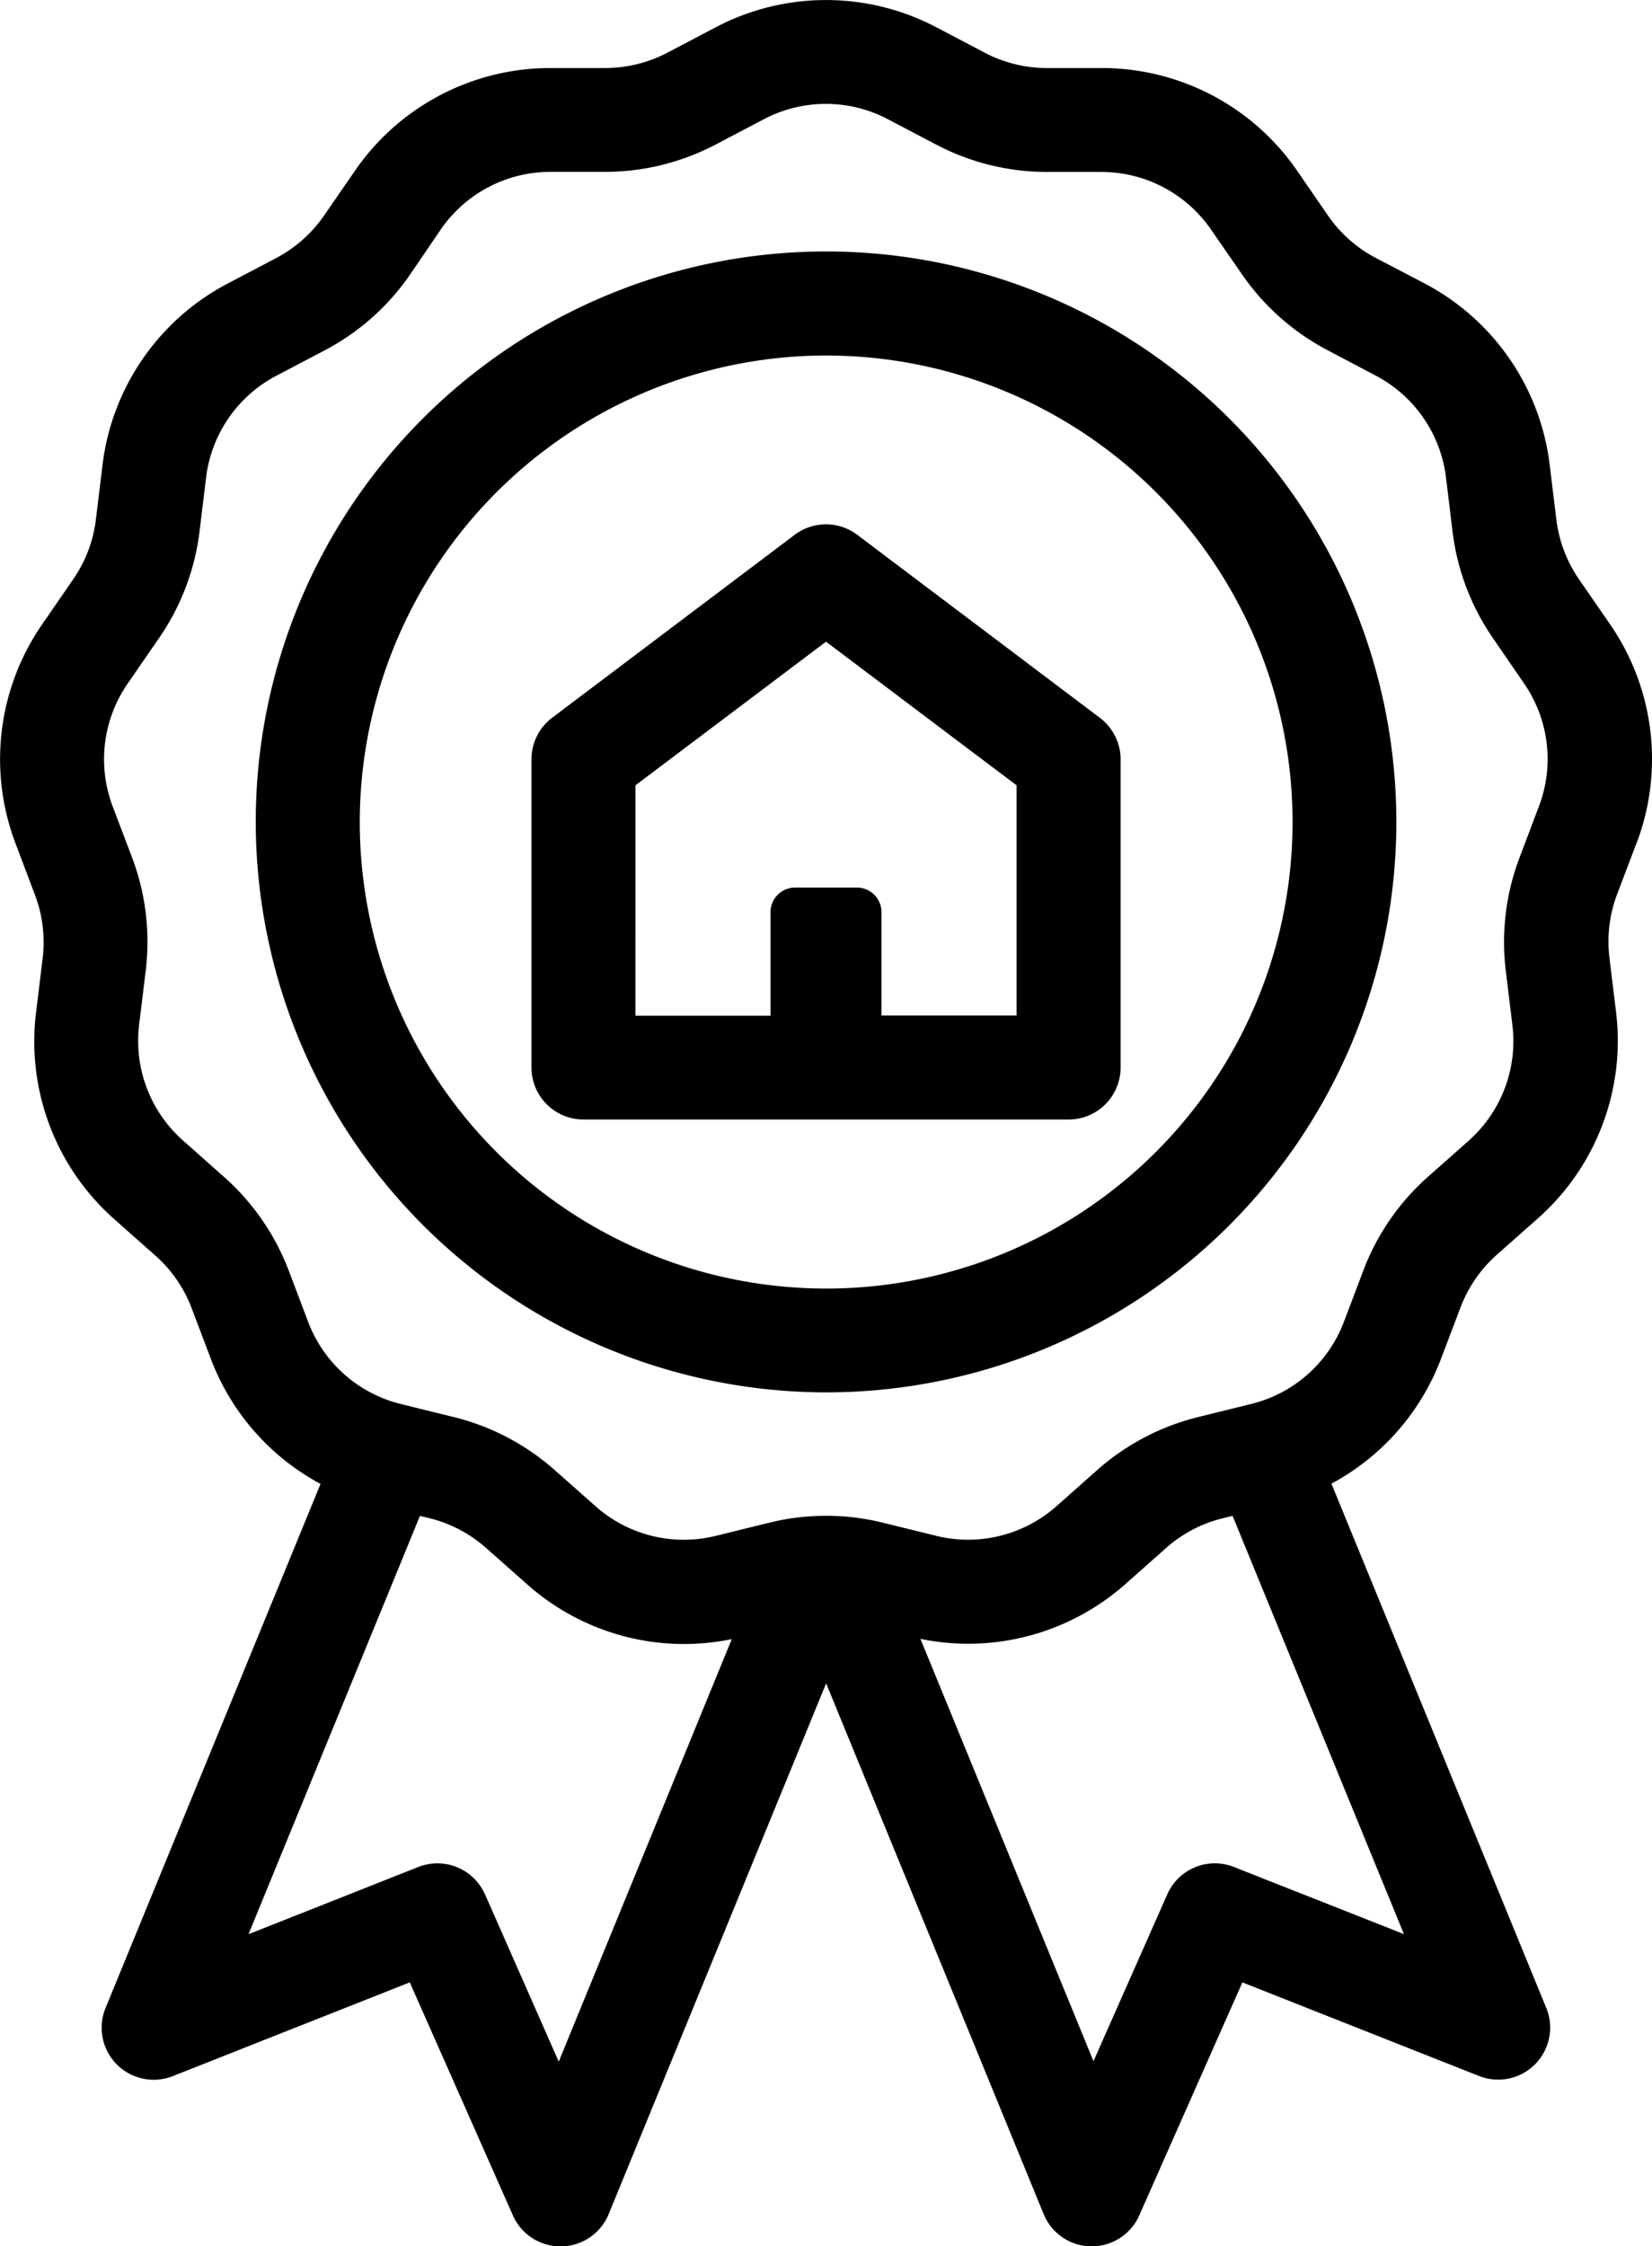 <svg xmlns="http://www.w3.org/2000/svg" width="55.533" height="75.489" viewBox="0 0 55.533 75.489"><g id="quality_white_quality" transform="translate(-73.295 -128.33)"><path id="Path_68" data-name="Path 68" d="M128.31,156.666a7.972,7.972,0,0,0-.892-7.356l-1.05-1.521a4.49,4.49,0,0,1-.755-2l-.224-1.835a7.968,7.968,0,0,0-4.208-6.1L119.545,137a4.488,4.488,0,0,1-1.605-1.42l-1.048-1.522a7.973,7.973,0,0,0-6.56-3.442h-1.85a4.493,4.493,0,0,1-2.079-.512l-1.636-.859a7.966,7.966,0,0,0-7.408,0l-1.636.859a4.5,4.5,0,0,1-2.079.512H91.794a7.974,7.974,0,0,0-6.559,3.441l-1.05,1.522a4.5,4.5,0,0,1-1.6,1.42l-1.636.86a7.968,7.968,0,0,0-4.208,6.1l-.223,1.834a4.489,4.489,0,0,1-.759,2l-1.05,1.524a7.97,7.97,0,0,0-.894,7.354l.655,1.733a4.488,4.488,0,0,1,.259,2.129l-.223,1.834a7.969,7.969,0,0,0,2.626,6.931l1.384,1.227a4.483,4.483,0,0,1,1.217,1.755l.656,1.733A7.971,7.971,0,0,0,84.07,178.2l-7.222,17.6a1.749,1.749,0,0,0,2.26,2.3l7.962-3.149,3.466,7.831a1.749,1.749,0,0,0,1.6,1.042h.026a1.749,1.749,0,0,0,1.594-1.084l7.31-17.838,7.312,17.836a1.745,1.745,0,0,0,1.59,1.085h.024a1.749,1.749,0,0,0,1.6-1.041l3.466-7.831,7.957,3.147a1.748,1.748,0,0,0,2.259-2.288l-7.222-17.619a7.968,7.968,0,0,0,3.683-4.195l.658-1.733a4.493,4.493,0,0,1,1.215-1.762l1.384-1.225a7.973,7.973,0,0,0,2.628-6.931l-.223-1.834a4.494,4.494,0,0,1,.257-2.126l.656-1.727Zm-5.635,9.992-1.384,1.225a8,8,0,0,0-2.165,3.14l-.656,1.733a4.472,4.472,0,0,1-3.113,2.756l-1.793.443a8,8,0,0,0-3.378,1.772l-1.384,1.227a4.477,4.477,0,0,1-4.037.99l-1.793-.442a7.989,7.989,0,0,0-3.816,0l-1.795.442a4.468,4.468,0,0,1-4.041-.99l-1.384-1.225a8,8,0,0,0-3.378-1.774l-1.795-.442a4.476,4.476,0,0,1-3.109-2.759L83,171.028a8.01,8.01,0,0,0-2.167-3.14l-1.387-1.23a4.472,4.472,0,0,1-1.474-3.888l.223-1.834a8.009,8.009,0,0,0-.46-3.787l-.656-1.727a4.477,4.477,0,0,1,.511-4.124l1.048-1.52A8,8,0,0,0,80,146.211l.223-1.834a4.474,4.474,0,0,1,2.362-3.42l1.636-.859a7.993,7.993,0,0,0,2.854-2.534l1.036-1.521a4.472,4.472,0,0,1,3.682-1.937h1.849a8,8,0,0,0,3.7-.913l1.636-.859a4.475,4.475,0,0,1,4.159,0l1.636.859a8.009,8.009,0,0,0,3.7.916h1.848a4.475,4.475,0,0,1,3.682,1.934l1.051,1.519a8.009,8.009,0,0,0,2.855,2.53l1.631.861a4.472,4.472,0,0,1,2.362,3.419l.223,1.835a8,8,0,0,0,1.355,3.567l1.047,1.524a4.473,4.473,0,0,1,.5,4.129l-.655,1.733a8,8,0,0,0-.46,3.786l.223,1.834A4.474,4.474,0,0,1,122.675,166.657Zm-7.9,24.415a1.746,1.746,0,0,0-2.24.918l-2.482,5.609-5.817-14.193a7.966,7.966,0,0,0,6.886-1.838l1.384-1.227a4.475,4.475,0,0,1,1.9-.99l.323-.079,5.76,14.056Zm-25.178.92a1.748,1.748,0,0,0-2.24-.92l-5.708,2.259,5.763-14.058.323.078a4.491,4.491,0,0,1,1.9,1l1.384,1.225a7.935,7.935,0,0,0,6.875,1.838l-5.817,14.2L89.6,191.994Z"></path><path id="Path_69" data-name="Path 69" d="M161.921,234.961a19.171,19.171,0,1,0-19.171-19.171h0A19.193,19.193,0,0,0,161.921,234.961Zm0-34.845a15.678,15.678,0,1,1-15.674,15.676h0a15.693,15.693,0,0,1,15.674-15.677Z" transform="translate(-60.858 -59.838)"></path><path id="Path_70" data-name="Path 70" d="M219.36,290.724h16.31a1.749,1.749,0,0,0,1.748-1.749V278.622a1.751,1.751,0,0,0-.7-1.4l-8.155-6.149a1.748,1.748,0,0,0-2.1,0l-8.155,6.149a1.751,1.751,0,0,0-.694,1.4v10.353a1.748,1.748,0,0,0,1.746,1.749h0Zm1.749-11.231,6.406-4.827,6.406,4.827v7.737H229.38v-3.475a.827.827,0,0,0-.827-.826h-2.077a.827.827,0,0,0-.827.826v3.48h-4.541Z" transform="translate(-126.453 -124.771)"></path></g></svg>
